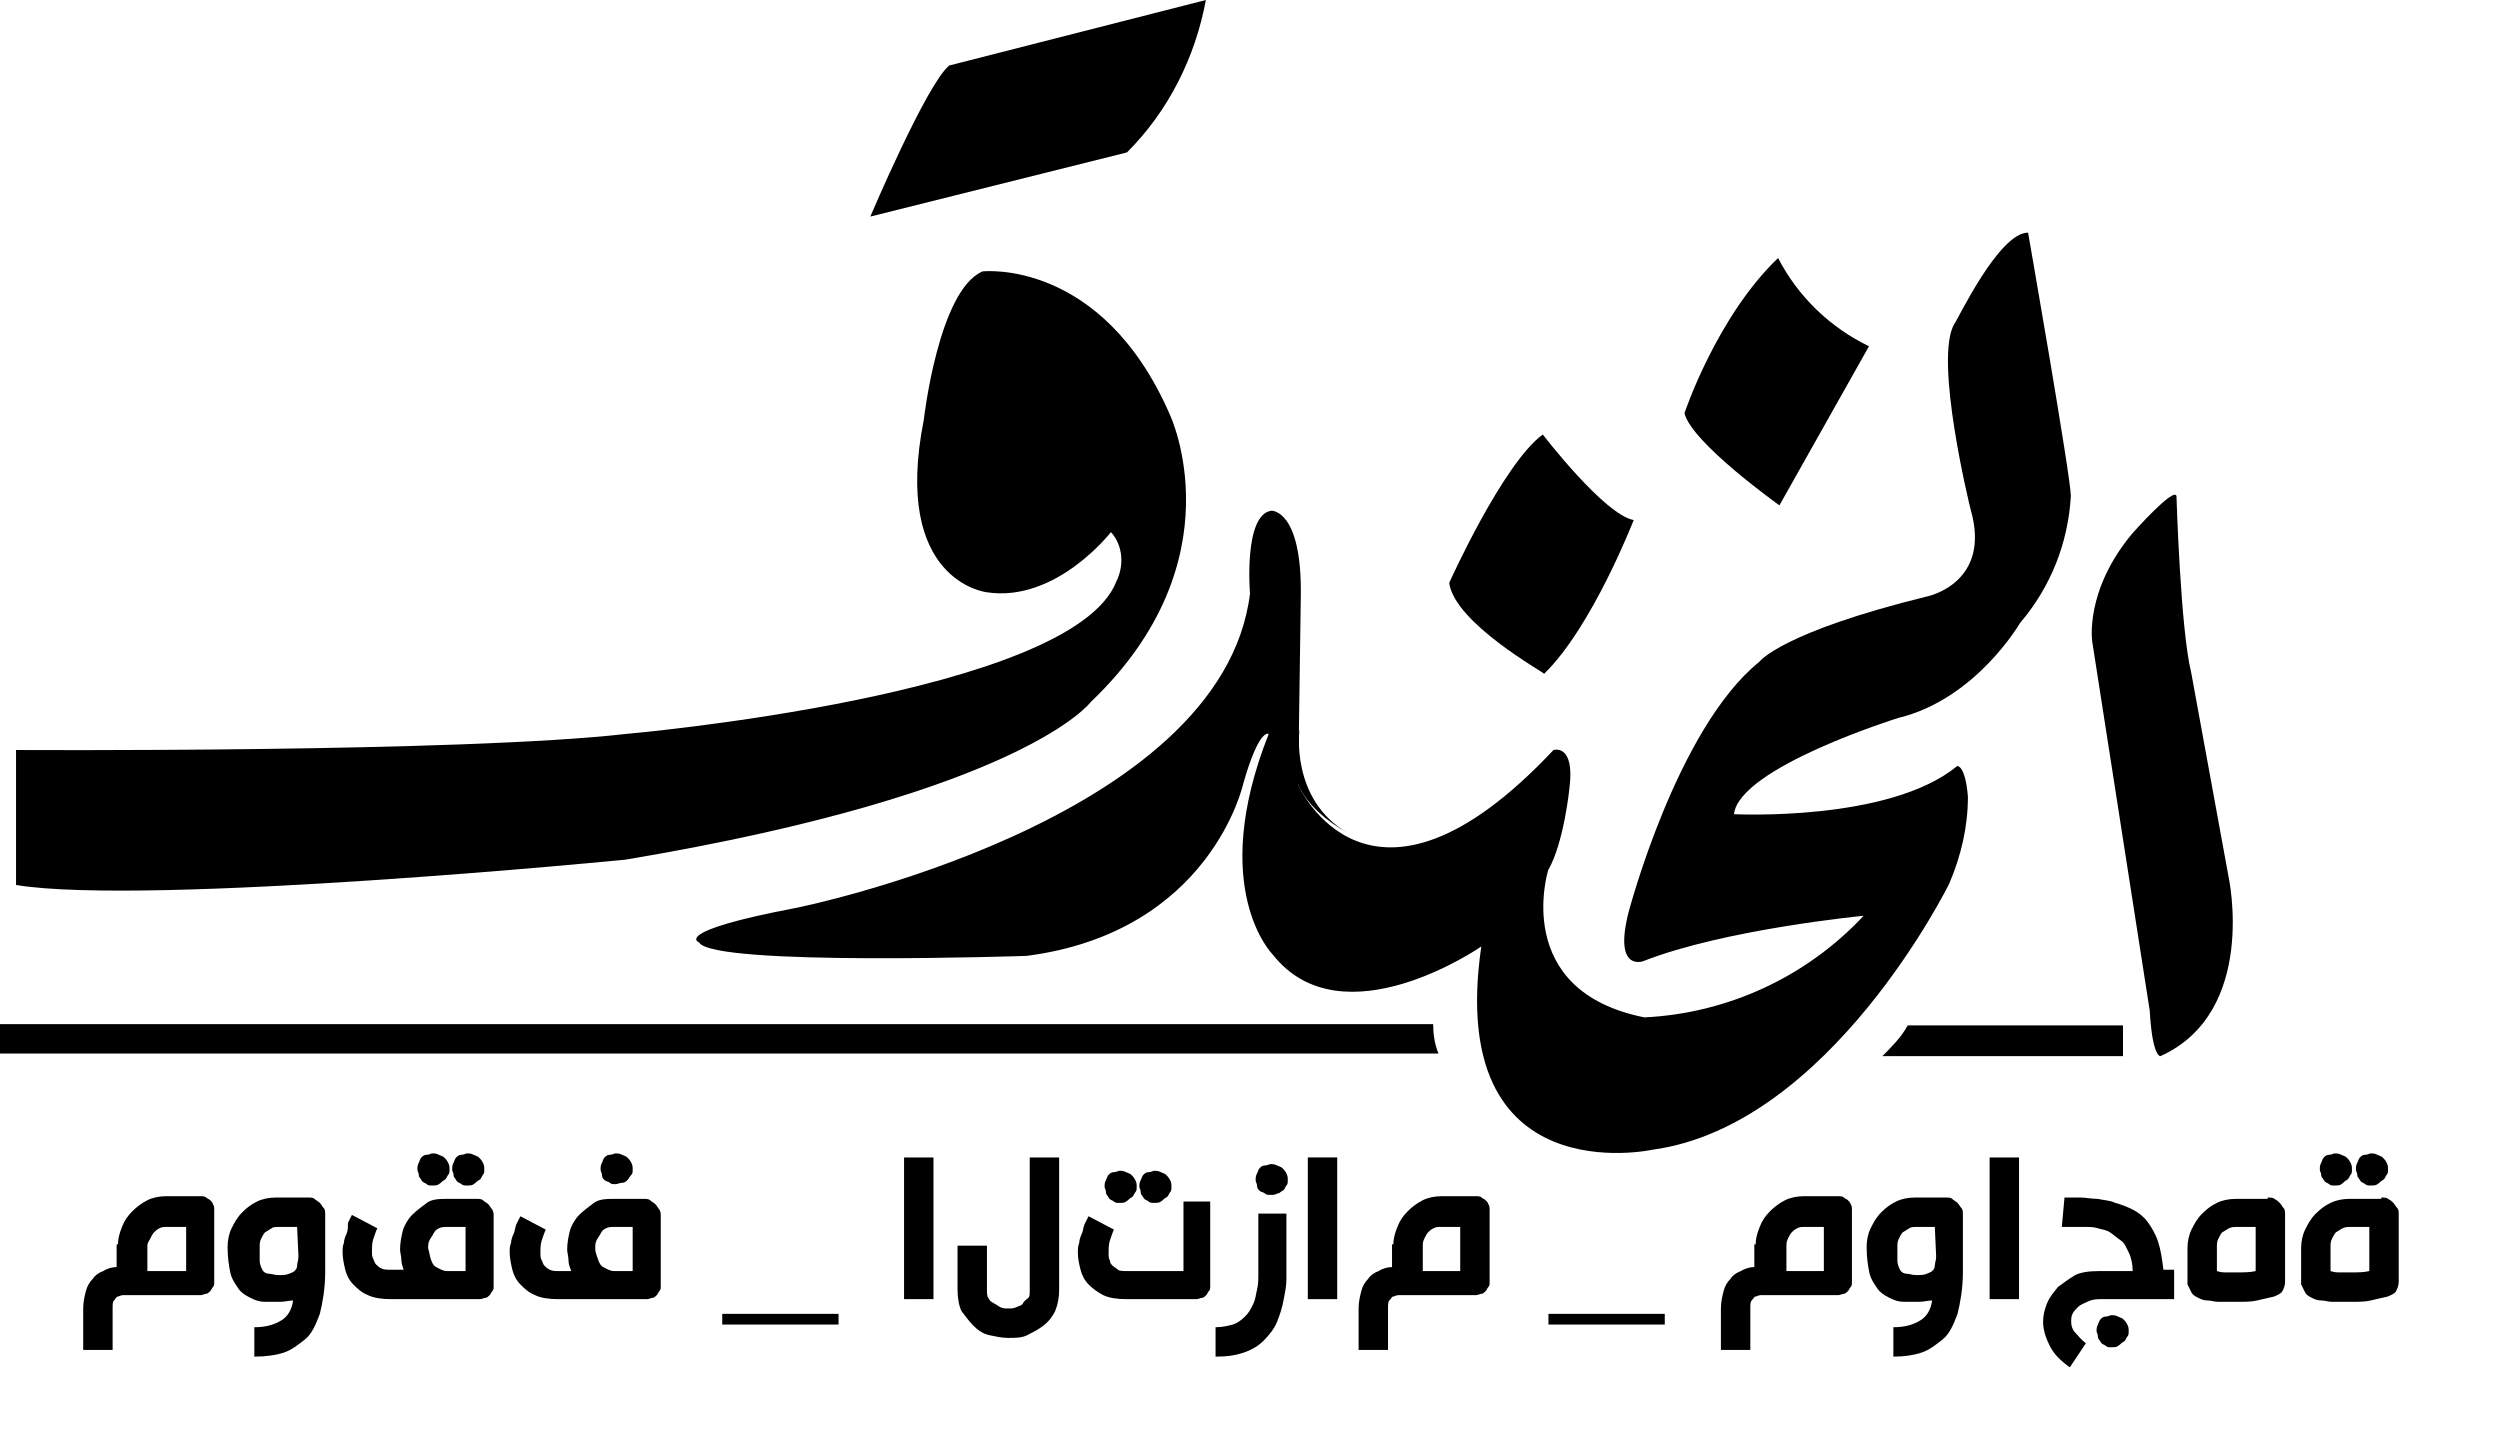 <?xml version="1.0" encoding="utf-8"?>
<!-- Generator: Adobe Illustrator 27.4.0, SVG Export Plug-In . SVG Version: 6.00 Build 0)  -->
<svg version="1.1" id="Layer_1" xmlns="http://www.w3.org/2000/svg" xmlns:xlink="http://www.w3.org/1999/xlink" x="0px" y="0px"
	 viewBox="0 0 187 107.5" style="enable-background:new 0 0 187 107.5;" xml:space="preserve">
<style type="text/css">
	.st0{enable-background:new    ;}
</style>
<g id="Group_2" transform="translate(-1649.976 -46.133)">
	<g id="Layer_1_00000118373744199459117700000001311777769874620827_" transform="translate(1649.976 46.133)">
		<path id="Path_1" d="M162.8,37.1c0,0,0.3,10,1.1,13.2l2.8,15.3c0,0,2.2,10.1-5.1,13.4c0,0-0.6,0.1-0.8-3.4L156.5,48
			c0,0-0.6-3.8,3-8.1C159.5,39.9,162.6,36.4,162.8,37.1z"/>
		<path id="Path_2" d="M151.7,17.4c0,0,3.2,18.3,3.2,19.7c-0.2,3.5-1.5,6.8-3.8,9.5c0,0-3.3,5.7-9.1,7.1c0,0-11.9,3.7-12.3,7.2
			c0,0,11.6,0.6,16.7-3.6c0,0,0.6-0.1,0.8,2.3c0,2.2-0.5,4.4-1.4,6.5c0,0-8.9,18.1-22.2,19.9c0,0-15.5,3.4-12.8-15.2
			c0,0-10.4,7.2-15.6,0.6c0,0-4.9-4.9-0.3-16.5c0,0-0.7-0.5-1.9,3.7c0,0-2.4,11.1-16.2,12.9c0,0-23.5,0.8-24.5-1
			c0,0-2.2-0.8,7.3-2.6c0,0,31.8-6.4,33.9-23.5c0,0-0.5-5.9,1.6-6.2c0,0,2.3-0.1,2.2,6.4l-0.2,14.1c0,0,5.3,12.1,19.1-2.6
			c0,0,1.6-0.5,1.2,2.8c0,0-0.4,4.1-1.6,6.2c0,0-2.8,9,7.2,11c6.2-0.3,12.1-3,16.4-7.6c0,0-10.4,1-16.5,3.4c0,0-2.2,0.8-1.1-3.6
			c0,0,3.6-13.8,9.8-18.8c0,0,1.6-2.2,12.6-4.9c0,0,4.8-1,3.2-6.5c0,0-2.8-11.3-1.2-13.9C146.4,24,149.5,17.4,151.7,17.4z"/>
		<path id="Path_3" d="M126,30.9c0,0,2.4-7.2,7-11.6c1.5,2.9,3.9,5.2,6.8,6.6l-6.7,11.9C133.1,37.8,126.5,33.1,126,30.9z"/>
		<path id="Path_4" d="M108.4,43.6c0,0,4-8.9,7-11.1c0,0,4.6,6,6.8,6.4c0,0-3.1,8-6.7,11.5C115.5,50.3,108.8,46.6,108.4,43.6z"/>
		<path id="Path_5" d="M1.2,66.2V56.1c0,0,33.4,0.2,45.6-1.2c0,0,33.4-2.9,36.7-11.4c0.6-1.2,0.5-2.7-0.4-3.7c0,0-4.1,5.3-9.3,4.5
			c0,0-7.1-0.8-4.7-12.9c0,0,1.1-9.7,4.4-11.1c0,0,8.9-1,14,10.7c0,0,5.2,10.9-5.9,21.5c0,0-5,6.8-34.8,11.8
			C46.9,64.3,11.1,67.8,1.2,66.2z"/>
		<path id="Path_6" d="M65.1,16.2c0,0,4.2-9.9,5.9-11.3L90.2,0c-0.8,4.3-2.8,8.3-5.9,11.4L65.1,16.2z"/>
		<path id="Path_7" d="M158.8,76.7V79h-18c0.7-0.7,1.4-1.4,1.9-2.3L158.8,76.7z"/>
		<g id="Group_1" transform="translate(0 76.603)">
			<path id="Path_8" d="M0,0v2.2h107.6c-0.3-0.7-0.4-1.5-0.4-2.2H0z"/>
		</g>
		<path id="Path_9" d="M97.2,54.6c0,0-0.7,5.2,3.6,7.7C100.9,62.3,94.9,59.5,97.2,54.6z"/>
	</g>
	<g id="Component_5_2" transform="translate(1642 124.609)">
		<g class="st0">
			<path d="M16.8,14.6c0-0.4,0.1-0.8,0.3-1.3s0.4-0.8,0.8-1.2c0.3-0.3,0.7-0.6,1.1-0.8s0.9-0.3,1.4-0.3c0.4,0,0.9,0,1.3,0
				s0.9,0,1.3,0c0.1,0,0.3,0,0.4,0.1s0.2,0.1,0.3,0.2c0.1,0.1,0.2,0.2,0.2,0.3c0.1,0.1,0.1,0.3,0.1,0.4v5.4c0,0.2,0,0.3-0.1,0.4
				c-0.1,0.1-0.1,0.2-0.2,0.3s-0.2,0.2-0.3,0.2s-0.3,0.1-0.4,0.1h-5.2c-0.2,0-0.4,0-0.6,0c-0.2,0-0.3,0.1-0.4,0.1s-0.2,0.2-0.3,0.3
				s-0.1,0.3-0.1,0.6v3.1h-2.2v-3.1c0-0.5,0.1-0.9,0.2-1.3s0.3-0.7,0.5-0.9c0.2-0.3,0.5-0.5,0.8-0.6c0.3-0.2,0.7-0.3,1-0.3V14.6z
				 M19,16.6h2.9v-3.3c-0.4,0-0.7,0-0.9,0s-0.4,0-0.4,0c-0.1,0-0.1,0-0.2,0h0c-0.2,0-0.3,0-0.5,0.1s-0.3,0.2-0.4,0.3
				s-0.2,0.3-0.3,0.5S19,14.5,19,14.7V16.6z"/>
			<path d="M31,11.1c0.2,0,0.4,0,0.5,0.1s0.3,0.2,0.4,0.3s0.2,0.3,0.3,0.4s0.1,0.3,0.1,0.5c0,0.1,0,0.3,0,0.6c0,0.2,0,0.5,0,0.8
				c0,0.3,0,0.6,0,0.9s0,0.6,0,0.9s0,0.5,0,0.7s0,0.3,0,0.4c0,1.2-0.2,2.3-0.4,3.1c-0.3,0.8-0.6,1.5-1.1,1.9s-1,0.8-1.6,1
				S27.8,23,27,23v-2.2c0.9,0,1.5-0.2,2-0.5s0.8-0.8,0.9-1.5c-0.3,0-0.6,0.1-1,0.1c-0.4,0-0.7,0-1.1,0c-0.4,0-0.7-0.1-1.1-0.3
				s-0.7-0.4-0.9-0.7s-0.5-0.7-0.6-1.2s-0.2-1.1-0.2-1.9c0-0.5,0.1-1,0.3-1.4s0.4-0.8,0.8-1.2s0.7-0.6,1.1-0.8s0.9-0.3,1.4-0.3H31z
				 M30.2,13.3c-0.2,0-0.5,0-0.7,0c-0.2,0-0.5,0-0.7,0c-0.2,0-0.4,0-0.5,0.1c-0.2,0.1-0.3,0.2-0.5,0.3c-0.1,0.1-0.2,0.3-0.3,0.5
				s-0.1,0.4-0.1,0.6c0,0.4,0,0.8,0,1c0,0.3,0.1,0.5,0.2,0.7c0.1,0.2,0.3,0.3,0.5,0.3s0.4,0.1,0.7,0.1c0.3,0,0.6,0,0.8-0.1
				s0.3-0.1,0.4-0.2c0.1-0.1,0.2-0.2,0.2-0.4s0.1-0.4,0.1-0.7L30.2,13.3z"/>
			<path d="M38.2,16.6C38.1,16.3,38,16,38,15.8c0-0.3-0.1-0.6-0.1-0.8c0-0.5,0.1-1,0.2-1.4s0.4-0.9,0.7-1.2s0.7-0.6,1.1-0.9
				s1-0.3,1.5-0.3h2.2c0.2,0,0.4,0,0.5,0.1s0.3,0.2,0.4,0.3s0.2,0.3,0.3,0.4c0.1,0.2,0.1,0.3,0.1,0.5l0,5.2c0,0.2,0,0.3-0.1,0.4
				c-0.1,0.1-0.1,0.2-0.2,0.3s-0.2,0.2-0.3,0.2s-0.3,0.1-0.4,0.1h-6.7c-0.7,0-1.3-0.1-1.7-0.3c-0.5-0.2-0.8-0.5-1.1-0.8
				s-0.5-0.7-0.6-1.1c-0.1-0.4-0.2-0.9-0.2-1.3c0-0.2,0-0.5,0.1-0.7c0-0.2,0.1-0.5,0.2-0.7S34,13.3,34,13c0.1-0.2,0.2-0.4,0.3-0.6
				l1.9,1c-0.1,0.2-0.2,0.5-0.3,0.8s-0.1,0.6-0.1,1c0,0.2,0,0.3,0.1,0.5s0.1,0.3,0.2,0.4s0.2,0.2,0.4,0.3c0.2,0.1,0.4,0.1,0.7,0.1
				c0,0,0,0,0.1,0c0,0,0,0,0.1,0H38.2z M39.2,9c0-0.2,0-0.3,0.1-0.5s0.1-0.3,0.2-0.4s0.2-0.2,0.4-0.2s0.3-0.1,0.4-0.1
				c0.2,0,0.3,0,0.5,0.1s0.3,0.1,0.4,0.2s0.2,0.2,0.3,0.4s0.1,0.3,0.1,0.5c0,0.2,0,0.3-0.1,0.4s-0.1,0.3-0.3,0.4s-0.2,0.2-0.4,0.3
				c-0.1,0.1-0.3,0.1-0.5,0.1c-0.2,0-0.3,0-0.4-0.1c-0.1-0.1-0.3-0.1-0.4-0.3s-0.2-0.2-0.2-0.4S39.2,9.2,39.2,9z M40.2,15.7
				c0.1,0.3,0.2,0.5,0.4,0.6s0.5,0.3,0.8,0.3h1.4v-3.3h-1.4c-0.2,0-0.4,0-0.6,0.1c-0.2,0.1-0.3,0.2-0.4,0.4s-0.2,0.3-0.3,0.5
				s-0.1,0.4-0.1,0.6C40.1,15.2,40.1,15.4,40.2,15.7z M41.8,9c0-0.2,0-0.3,0.1-0.5s0.1-0.3,0.2-0.4s0.2-0.2,0.4-0.2s0.3-0.1,0.4-0.1
				c0.2,0,0.3,0,0.5,0.1s0.3,0.1,0.4,0.2s0.2,0.2,0.3,0.4s0.1,0.3,0.1,0.5c0,0.2,0,0.3-0.1,0.4s-0.1,0.3-0.3,0.4s-0.2,0.2-0.4,0.3
				c-0.1,0.1-0.3,0.1-0.5,0.1c-0.2,0-0.3,0-0.4-0.1c-0.1-0.1-0.3-0.1-0.4-0.3s-0.2-0.2-0.2-0.4S41.8,9.2,41.8,9z"/>
			<path d="M50.7,16.6c-0.1-0.3-0.2-0.5-0.2-0.8c0-0.3-0.1-0.6-0.1-0.8c0-0.5,0.1-1,0.2-1.4s0.4-0.9,0.7-1.2s0.7-0.6,1.1-0.9
				s1-0.3,1.5-0.3h2.2c0.2,0,0.4,0,0.5,0.1s0.3,0.2,0.4,0.3s0.2,0.3,0.3,0.4c0.1,0.2,0.1,0.3,0.1,0.5l0,5.2c0,0.2,0,0.3-0.1,0.4
				c-0.1,0.1-0.1,0.2-0.2,0.3s-0.2,0.2-0.3,0.2s-0.3,0.1-0.4,0.1h-6.7c-0.7,0-1.3-0.1-1.7-0.3c-0.5-0.2-0.8-0.5-1.1-0.8
				s-0.5-0.7-0.6-1.1c-0.1-0.4-0.2-0.9-0.2-1.3c0-0.2,0-0.5,0.1-0.7c0-0.2,0.1-0.5,0.2-0.7s0.1-0.5,0.2-0.7c0.1-0.2,0.2-0.4,0.3-0.6
				l1.9,1c-0.1,0.2-0.2,0.5-0.3,0.8s-0.1,0.6-0.1,1c0,0.2,0,0.3,0.1,0.5s0.1,0.3,0.2,0.4s0.2,0.2,0.4,0.3c0.2,0.1,0.4,0.1,0.7,0.1
				c0,0,0,0,0.1,0c0,0,0,0,0.1,0H50.7z M52.7,15.7c0.1,0.3,0.2,0.5,0.4,0.6s0.5,0.3,0.8,0.3h1.4v-3.3h-1.4c-0.2,0-0.4,0-0.6,0.1
				c-0.2,0.1-0.3,0.2-0.4,0.4s-0.2,0.3-0.3,0.5s-0.1,0.4-0.1,0.6C52.5,15.2,52.6,15.4,52.7,15.7z M52.9,9c0-0.2,0-0.3,0.1-0.5
				s0.1-0.3,0.2-0.4s0.2-0.2,0.4-0.2s0.3-0.1,0.4-0.1c0.2,0,0.3,0,0.5,0.1s0.3,0.1,0.4,0.2s0.2,0.2,0.3,0.4s0.1,0.3,0.1,0.5
				c0,0.2,0,0.3-0.1,0.4S55,9.7,54.9,9.8s-0.2,0.2-0.4,0.2s-0.3,0.1-0.5,0.1c-0.2,0-0.3,0-0.4-0.1s-0.3-0.1-0.4-0.2S53,9.6,53,9.4
				S52.9,9.2,52.9,9z"/>
			<path d="M62,20.6v-0.8h8.7v0.8H62z"/>
			<path d="M77.8,18.7h-2.2V8.1h2.2V18.7z"/>
			<path d="M81.8,14.7V18c0,0.2,0,0.5,0.1,0.6c0.1,0.2,0.2,0.3,0.4,0.4s0.3,0.2,0.5,0.3s0.4,0.1,0.6,0.1c0.2,0,0.4,0,0.6-0.1
				s0.4-0.1,0.5-0.3s0.3-0.3,0.4-0.4C85,18.5,85,18.3,85,18V8.1h2.2V18c0,0.6-0.1,1.1-0.3,1.6c-0.2,0.4-0.5,0.8-0.9,1.1
				s-0.8,0.5-1.2,0.7s-0.9,0.2-1.4,0.2c-0.5,0-0.9-0.1-1.4-0.2s-0.9-0.4-1.2-0.7s-0.6-0.7-0.9-1.1c-0.2-0.4-0.3-1-0.3-1.6v-3.3H81.8
				z"/>
			<path d="M98.5,11.4v6.3c0,0.2,0,0.3-0.1,0.4c-0.1,0.1-0.1,0.2-0.2,0.3s-0.2,0.2-0.3,0.2s-0.3,0.1-0.4,0.1h-5.3
				c-0.7,0-1.3-0.1-1.7-0.3s-0.8-0.5-1.1-0.8s-0.5-0.7-0.6-1.1s-0.2-0.8-0.2-1.3c0-0.2,0-0.5,0.1-0.7c0-0.2,0.1-0.5,0.2-0.7
				s0.1-0.5,0.2-0.7c0.1-0.2,0.2-0.4,0.3-0.6l1.9,1c-0.1,0.2-0.2,0.5-0.3,0.8s-0.1,0.6-0.1,1c0,0.2,0,0.4,0.1,0.5
				c0,0.2,0.1,0.3,0.2,0.4c0.1,0.1,0.3,0.2,0.4,0.3s0.4,0.1,0.7,0.1c0.7,0,1.5,0,2.1,0s1.4,0,2.1,0v-5.2H98.5z M90.6,10.3
				c0-0.2,0-0.3,0.1-0.5s0.1-0.3,0.2-0.4s0.2-0.2,0.4-0.2s0.3-0.1,0.4-0.1c0.2,0,0.3,0,0.5,0.1s0.3,0.1,0.4,0.2s0.2,0.2,0.3,0.4
				s0.1,0.3,0.1,0.5c0,0.2,0,0.3-0.1,0.4s-0.1,0.3-0.3,0.4s-0.2,0.2-0.4,0.3c-0.1,0.1-0.3,0.1-0.5,0.1c-0.2,0-0.3,0-0.4-0.1
				c-0.1-0.1-0.3-0.1-0.4-0.3s-0.2-0.2-0.2-0.4S90.6,10.4,90.6,10.3z M93.2,10.3c0-0.2,0-0.3,0.1-0.5s0.1-0.3,0.2-0.4
				s0.2-0.2,0.4-0.2s0.3-0.1,0.4-0.1c0.2,0,0.3,0,0.5,0.1s0.3,0.1,0.4,0.2s0.2,0.2,0.3,0.4s0.1,0.3,0.1,0.5c0,0.2,0,0.3-0.1,0.4
				s-0.1,0.3-0.3,0.4s-0.2,0.2-0.4,0.3c-0.1,0.1-0.3,0.1-0.5,0.1c-0.2,0-0.3,0-0.4-0.1c-0.1-0.1-0.3-0.1-0.4-0.3s-0.2-0.2-0.2-0.4
				S93.2,10.4,93.2,10.3z"/>
			<path d="M104.2,12.3c0,0.5,0,1.1,0,1.7c0,0.6,0,1.1,0,1.7c0,0.5,0,1,0,1.5s-0.1,1-0.2,1.5c-0.1,0.6-0.3,1.2-0.5,1.7s-0.6,1-1,1.4
				c-0.4,0.4-0.9,0.7-1.5,0.9S99.8,23,98.9,23v-2.2c0.5,0,0.9-0.1,1.3-0.2c0.3-0.1,0.6-0.3,0.9-0.6s0.4-0.5,0.6-0.9s0.2-0.7,0.3-1.1
				s0.1-0.8,0.1-1.2s0-0.8,0-1.2c0-0.6,0-1.1,0-1.7s0-1.1,0-1.6H104.2z M101.9,9.8c0-0.2,0-0.3,0.1-0.5s0.1-0.3,0.2-0.4
				s0.2-0.2,0.4-0.2s0.3-0.1,0.4-0.1c0.2,0,0.3,0,0.5,0.1s0.3,0.1,0.4,0.2s0.2,0.2,0.3,0.4s0.1,0.3,0.1,0.5c0,0.2,0,0.3-0.1,0.4
				s-0.1,0.3-0.3,0.4s-0.2,0.2-0.4,0.2c-0.1,0.1-0.3,0.1-0.5,0.1c-0.2,0-0.3,0-0.4-0.1c-0.1-0.1-0.3-0.1-0.4-0.2s-0.2-0.2-0.2-0.4
				S101.9,10,101.9,9.8z"/>
			<path d="M108,18.7h-2.2V8.1h2.2V18.7z"/>
			<path d="M112.2,14.6c0-0.4,0.1-0.8,0.3-1.3s0.4-0.8,0.8-1.2c0.3-0.3,0.7-0.6,1.1-0.8s0.9-0.3,1.4-0.3c0.4,0,0.9,0,1.3,0
				s0.9,0,1.3,0c0.1,0,0.3,0,0.4,0.1s0.2,0.1,0.3,0.2c0.1,0.1,0.2,0.2,0.2,0.3c0.1,0.1,0.1,0.3,0.1,0.4v5.4c0,0.2,0,0.3-0.1,0.4
				c-0.1,0.1-0.1,0.2-0.2,0.3s-0.2,0.2-0.3,0.2s-0.3,0.1-0.4,0.1h-5.2c-0.2,0-0.4,0-0.6,0c-0.2,0-0.3,0.1-0.4,0.1s-0.2,0.2-0.3,0.3
				s-0.1,0.3-0.1,0.6v3.1h-2.2v-3.1c0-0.5,0.1-0.9,0.2-1.3s0.3-0.7,0.5-0.9c0.2-0.3,0.5-0.5,0.8-0.6c0.3-0.2,0.7-0.3,1-0.3V14.6z
				 M114.3,16.6h2.9v-3.3c-0.4,0-0.7,0-0.9,0s-0.4,0-0.4,0c-0.1,0-0.1,0-0.2,0h0c-0.2,0-0.3,0-0.5,0.1s-0.3,0.2-0.4,0.3
				s-0.2,0.3-0.3,0.5s-0.1,0.4-0.1,0.5V16.6z"/>
			<path d="M123.8,20.6v-0.8h8.7v0.8H123.8z"/>
			<path d="M139.3,14.6c0-0.4,0.1-0.8,0.3-1.3s0.4-0.8,0.8-1.2c0.3-0.3,0.7-0.6,1.1-0.8s0.9-0.3,1.4-0.3c0.4,0,0.9,0,1.3,0
				s0.9,0,1.3,0c0.1,0,0.3,0,0.4,0.1s0.2,0.1,0.3,0.2c0.1,0.1,0.2,0.2,0.2,0.3c0.1,0.1,0.1,0.3,0.1,0.4v5.4c0,0.2,0,0.3-0.1,0.4
				c-0.1,0.1-0.1,0.2-0.2,0.3s-0.2,0.2-0.3,0.2s-0.3,0.1-0.4,0.1h-5.2c-0.2,0-0.4,0-0.6,0c-0.2,0-0.3,0.1-0.4,0.1s-0.2,0.2-0.3,0.3
				s-0.1,0.3-0.1,0.6v3.1h-2.2v-3.1c0-0.5,0.1-0.9,0.2-1.3s0.3-0.7,0.5-0.9c0.2-0.3,0.5-0.5,0.8-0.6c0.3-0.2,0.7-0.3,1-0.3V14.6z
				 M141.5,16.6h2.9v-3.3c-0.4,0-0.7,0-0.9,0s-0.4,0-0.4,0c-0.1,0-0.1,0-0.2,0h0c-0.2,0-0.3,0-0.5,0.1s-0.3,0.2-0.4,0.3
				s-0.2,0.3-0.3,0.5s-0.1,0.4-0.1,0.5V16.6z"/>
			<path d="M153.5,11.1c0.2,0,0.4,0,0.5,0.1s0.3,0.2,0.4,0.3s0.2,0.3,0.3,0.4s0.1,0.3,0.1,0.5c0,0.1,0,0.3,0,0.6c0,0.2,0,0.5,0,0.8
				c0,0.3,0,0.6,0,0.9s0,0.6,0,0.9s0,0.5,0,0.7s0,0.3,0,0.4c0,1.2-0.2,2.3-0.4,3.1c-0.3,0.8-0.6,1.5-1.1,1.9s-1,0.8-1.6,1
				s-1.3,0.3-2.1,0.3v-2.2c0.9,0,1.5-0.2,2-0.5s0.8-0.8,0.9-1.5c-0.3,0-0.6,0.1-1,0.1c-0.4,0-0.7,0-1.1,0c-0.4,0-0.7-0.1-1.1-0.3
				s-0.7-0.4-0.9-0.7s-0.5-0.7-0.6-1.2s-0.2-1.1-0.2-1.9c0-0.5,0.1-1,0.3-1.4s0.4-0.8,0.8-1.2s0.7-0.6,1.1-0.8s0.9-0.3,1.4-0.3
				H153.5z M152.7,13.3c-0.2,0-0.5,0-0.7,0c-0.2,0-0.5,0-0.7,0c-0.2,0-0.4,0-0.5,0.1c-0.2,0.1-0.3,0.2-0.5,0.3
				c-0.1,0.1-0.2,0.3-0.3,0.5s-0.1,0.4-0.1,0.6c0,0.4,0,0.8,0,1c0,0.3,0.1,0.5,0.2,0.7c0.1,0.2,0.3,0.3,0.5,0.3s0.4,0.1,0.7,0.1
				c0.3,0,0.6,0,0.8-0.1s0.3-0.1,0.4-0.2c0.1-0.1,0.2-0.2,0.2-0.4s0.1-0.4,0.1-0.7L152.7,13.3z"/>
			<path d="M159,18.7h-2.2V8.1h2.2V18.7z"/>
			<path d="M165,16.6h2.5c0-0.5-0.1-1-0.3-1.4s-0.3-0.7-0.6-0.9s-0.5-0.4-0.8-0.6s-0.6-0.2-0.9-0.3c-0.3-0.1-0.6-0.1-0.9-0.1
				s-0.6,0-0.9,0c-0.1,0-0.3,0-0.4,0s-0.3,0-0.5,0l0.2-2.2c0.1,0,0.2,0,0.3,0s0.2,0,0.3,0s0.2,0,0.3,0s0.2,0,0.3,0
				c0.4,0,0.8,0.1,1.3,0.1c0.4,0.1,0.9,0.1,1.3,0.3c0.4,0.1,0.9,0.3,1.3,0.5s0.8,0.5,1.1,0.9s0.6,0.9,0.8,1.5s0.3,1.3,0.4,2.1h0.8
				v2.2H165c-0.4,0-0.7,0.1-0.9,0.2s-0.5,0.2-0.7,0.4c-0.2,0.2-0.3,0.3-0.4,0.5s-0.1,0.4-0.1,0.6c0,0.3,0.1,0.6,0.3,0.8
				s0.4,0.5,0.8,0.8l-1.2,1.8c-0.7-0.5-1.2-1-1.5-1.6c-0.3-0.6-0.5-1.2-0.5-1.8c0-0.5,0.1-0.9,0.3-1.4s0.5-0.8,0.8-1.2
				c0.4-0.3,0.8-0.6,1.3-0.9C163.6,16.7,164.2,16.6,165,16.6L165,16.6z M164.8,21.1c0-0.2,0-0.3,0.1-0.5s0.1-0.3,0.2-0.4
				s0.2-0.2,0.4-0.2s0.3-0.1,0.4-0.1c0.2,0,0.3,0,0.5,0.1s0.3,0.1,0.4,0.2s0.2,0.2,0.3,0.4s0.1,0.3,0.1,0.5c0,0.2,0,0.3-0.1,0.4
				s-0.1,0.3-0.3,0.4s-0.2,0.2-0.4,0.3c-0.1,0.1-0.3,0.1-0.5,0.1c-0.2,0-0.3,0-0.4-0.1c-0.1-0.1-0.3-0.1-0.4-0.3s-0.2-0.2-0.2-0.4
				S164.8,21.2,164.8,21.1z"/>
			<path d="M177.6,11.1c0.2,0,0.4,0,0.5,0.1c0.2,0.1,0.3,0.2,0.4,0.3c0.1,0.1,0.2,0.3,0.3,0.4s0.1,0.3,0.1,0.5l0,5
				c0,0.3-0.1,0.5-0.2,0.7s-0.4,0.3-0.6,0.4c-0.4,0.1-0.9,0.2-1.3,0.3s-0.9,0.1-1.4,0.1c-0.2,0-0.4,0-0.7,0s-0.5,0-0.8,0
				s-0.5-0.1-0.8-0.1s-0.5-0.1-0.7-0.2s-0.4-0.2-0.5-0.4s-0.2-0.4-0.3-0.6v-2.7c0-0.5,0.1-1,0.3-1.4s0.4-0.8,0.8-1.2
				s0.7-0.6,1.1-0.8s0.9-0.3,1.4-0.3H177.6z M175.3,16.7c0.5,0,1,0,1.4-0.1v-3.3c-0.2,0-0.5,0-0.7,0c-0.2,0-0.5,0-0.7,0
				c-0.2,0-0.4,0-0.6,0.1c-0.2,0.1-0.3,0.2-0.5,0.3c-0.1,0.1-0.2,0.3-0.3,0.5s-0.1,0.4-0.1,0.6l0,1.8c0.3,0.1,0.5,0.1,0.7,0.1
				C174.8,16.7,175,16.7,175.3,16.7L175.3,16.7z"/>
			<path d="M186.1,11.1c0.2,0,0.4,0,0.5,0.1c0.2,0.1,0.3,0.2,0.4,0.3c0.1,0.1,0.2,0.3,0.3,0.4s0.1,0.3,0.1,0.5l0,5
				c0,0.3-0.1,0.5-0.2,0.7s-0.4,0.3-0.6,0.4c-0.4,0.1-0.9,0.2-1.3,0.3s-0.9,0.1-1.4,0.1c-0.2,0-0.4,0-0.7,0s-0.5,0-0.8,0
				s-0.5-0.1-0.8-0.1s-0.5-0.1-0.7-0.2s-0.4-0.2-0.5-0.4s-0.2-0.4-0.3-0.6v-2.7c0-0.5,0.1-1,0.3-1.4s0.4-0.8,0.8-1.2
				s0.7-0.6,1.1-0.8s0.9-0.3,1.4-0.3H186.1z M181.5,9c0-0.2,0-0.3,0.1-0.5s0.1-0.3,0.2-0.4s0.2-0.2,0.4-0.2s0.3-0.1,0.4-0.1
				c0.2,0,0.3,0,0.5,0.1s0.3,0.1,0.4,0.2s0.2,0.2,0.3,0.4s0.1,0.3,0.1,0.5c0,0.2,0,0.3-0.1,0.4s-0.1,0.3-0.3,0.4s-0.2,0.2-0.4,0.3
				c-0.1,0.1-0.3,0.1-0.5,0.1c-0.2,0-0.3,0-0.4-0.1c-0.1-0.1-0.3-0.1-0.4-0.3s-0.2-0.2-0.2-0.4S181.5,9.2,181.5,9z M183.8,16.7
				c0.5,0,1,0,1.4-0.1v-3.3c-0.2,0-0.5,0-0.7,0c-0.2,0-0.5,0-0.7,0c-0.2,0-0.4,0-0.6,0.1c-0.2,0.1-0.3,0.2-0.5,0.3
				c-0.1,0.1-0.2,0.3-0.3,0.5s-0.1,0.4-0.1,0.6l0,1.8c0.3,0.1,0.5,0.1,0.7,0.1C183.3,16.7,183.5,16.7,183.8,16.7L183.8,16.7z
				 M184.2,9c0-0.2,0-0.3,0.1-0.5s0.1-0.3,0.2-0.4s0.2-0.2,0.4-0.2s0.3-0.1,0.4-0.1c0.2,0,0.3,0,0.5,0.1s0.3,0.1,0.4,0.2
				s0.2,0.2,0.3,0.4s0.1,0.3,0.1,0.5c0,0.2,0,0.3-0.1,0.4s-0.1,0.3-0.3,0.4s-0.2,0.2-0.4,0.3c-0.1,0.1-0.3,0.1-0.5,0.1
				c-0.2,0-0.3,0-0.4-0.1c-0.1-0.1-0.3-0.1-0.4-0.3s-0.2-0.2-0.2-0.4S184.2,9.2,184.2,9z"/>
		</g>
	</g>
</g>
</svg>
